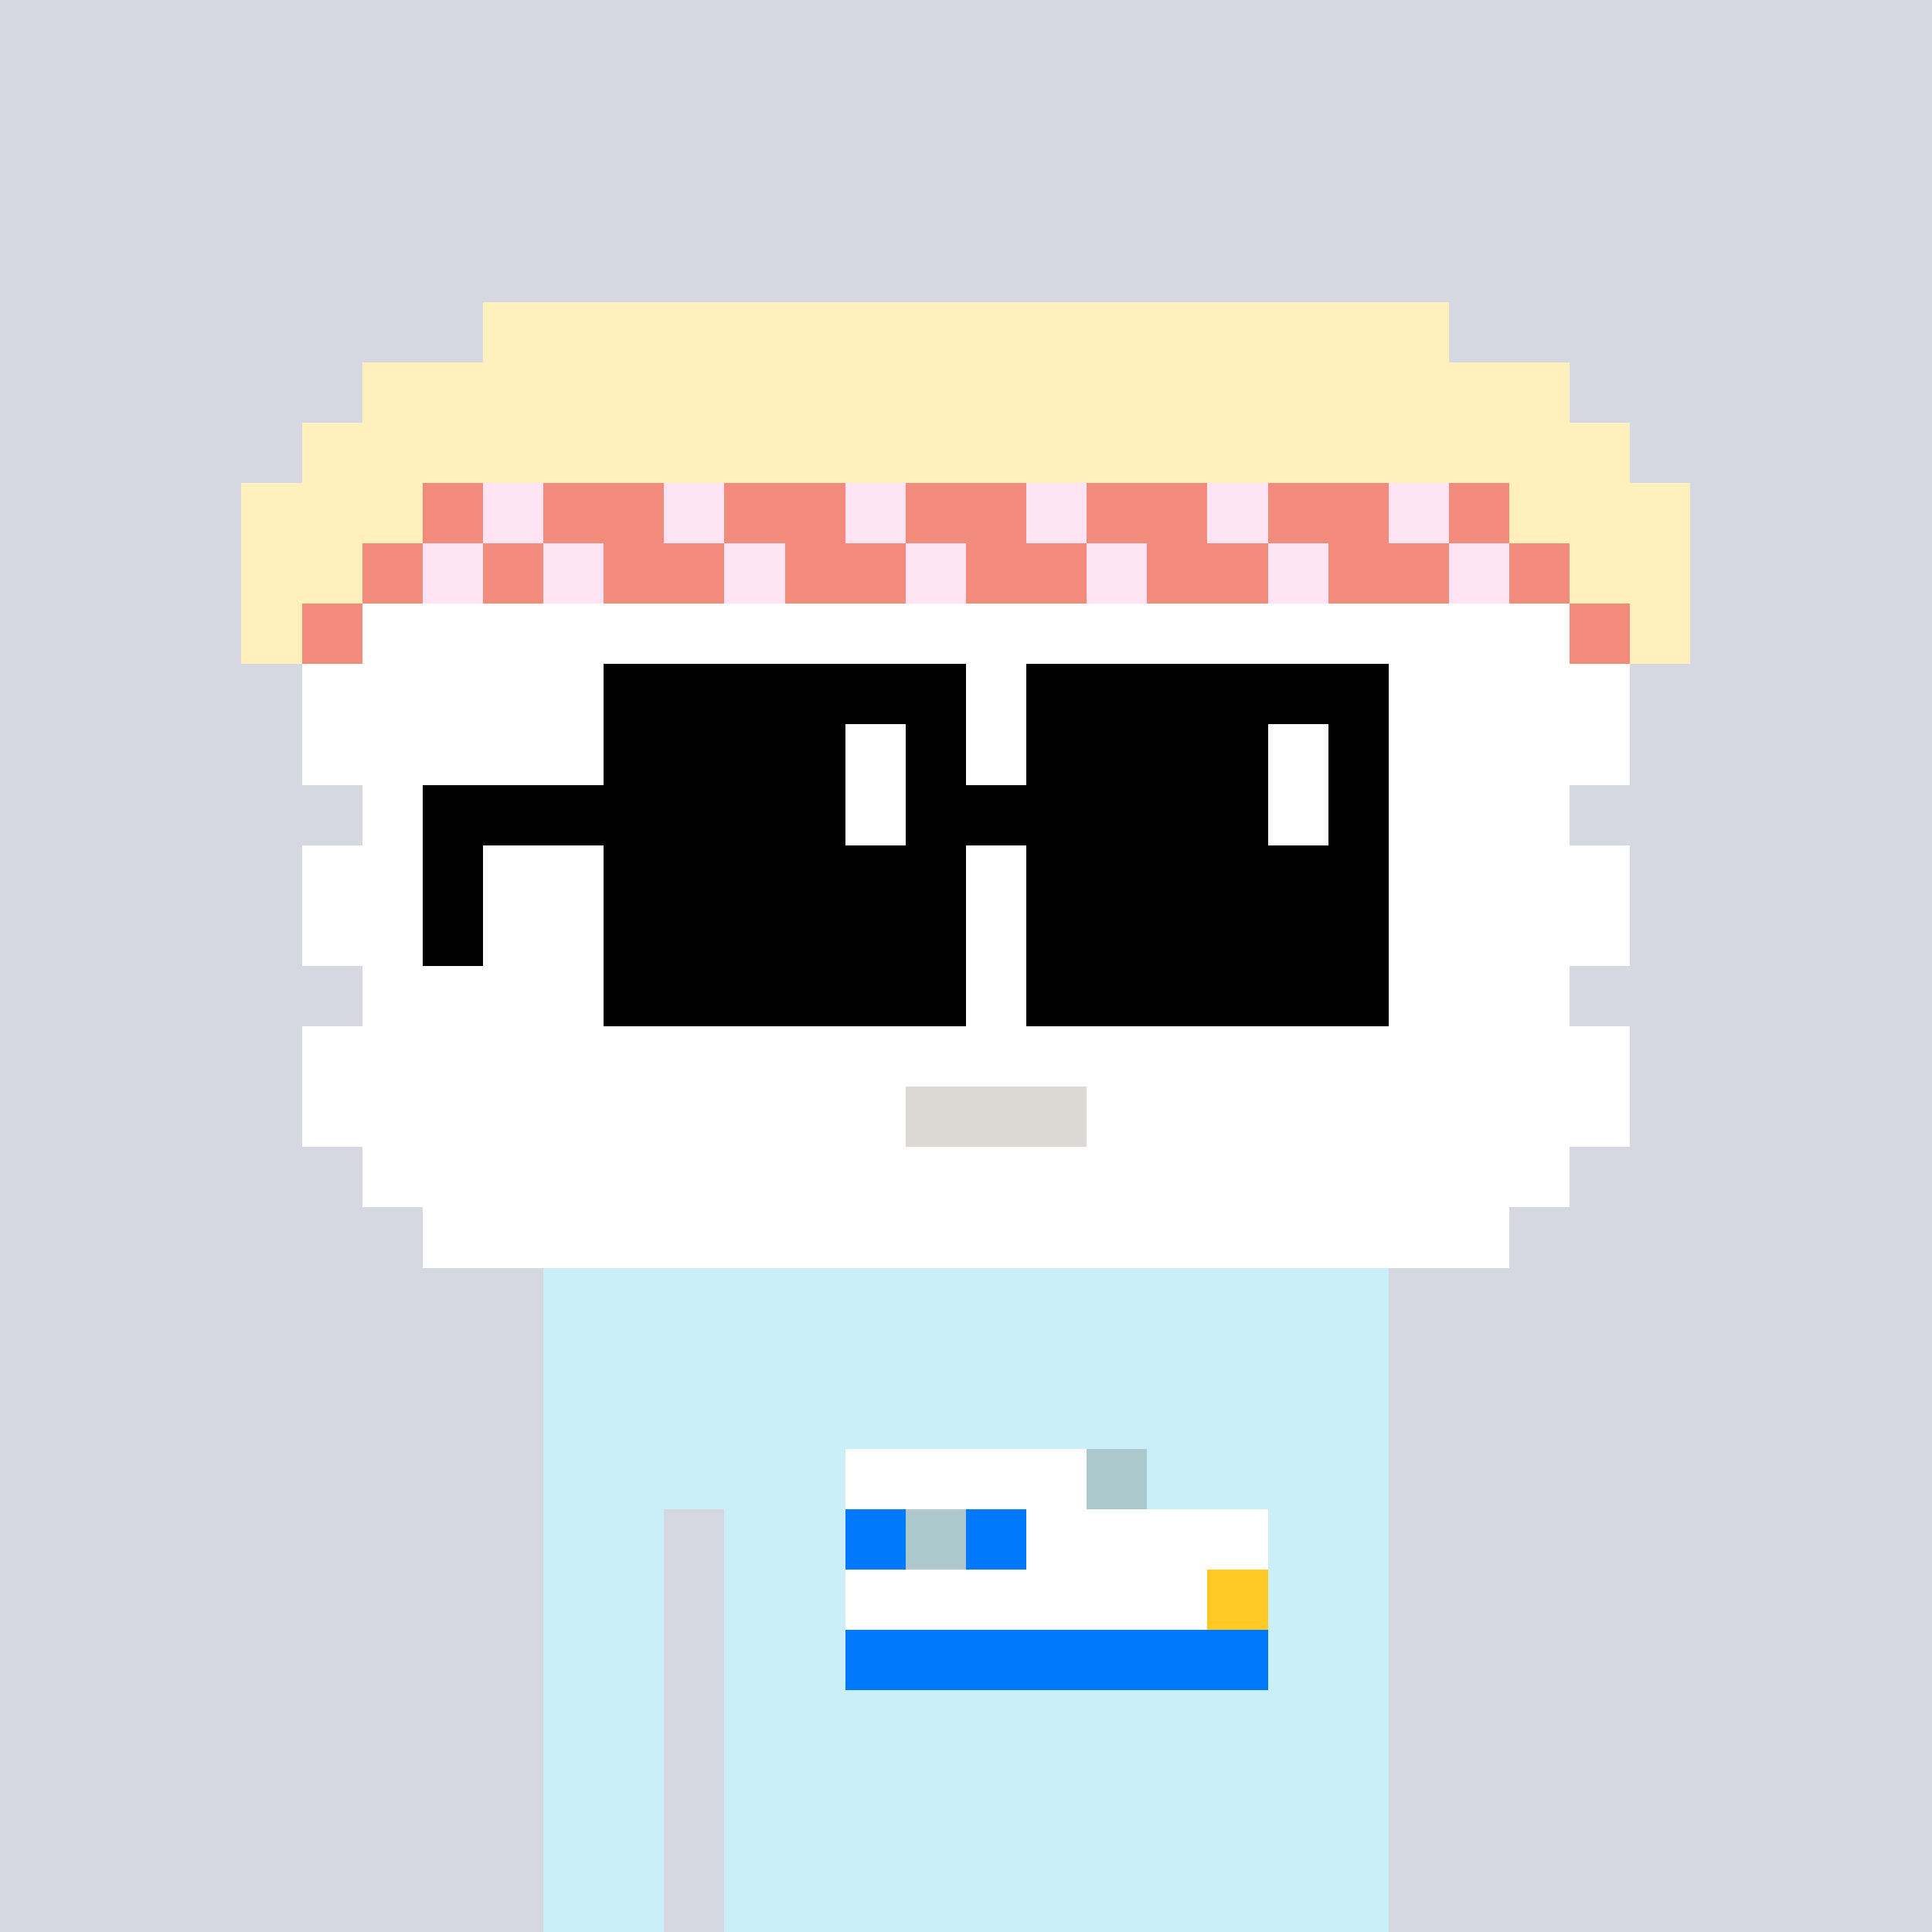 <svg width="320" height="320" viewBox="0 0 320 320" xmlns="http://www.w3.org/2000/svg" shape-rendering="crispEdges"><rect width="100%" height="100%" fill="#d5d7e1" /><rect width="140" height="10" x="90" y="210" fill="#caeff9" /><rect width="140" height="10" x="90" y="220" fill="#caeff9" /><rect width="140" height="10" x="90" y="230" fill="#caeff9" /><rect width="140" height="10" x="90" y="240" fill="#caeff9" /><rect width="20" height="10" x="90" y="250" fill="#caeff9" /><rect width="110" height="10" x="120" y="250" fill="#caeff9" /><rect width="20" height="10" x="90" y="260" fill="#caeff9" /><rect width="110" height="10" x="120" y="260" fill="#caeff9" /><rect width="20" height="10" x="90" y="270" fill="#caeff9" /><rect width="110" height="10" x="120" y="270" fill="#caeff9" /><rect width="20" height="10" x="90" y="280" fill="#caeff9" /><rect width="110" height="10" x="120" y="280" fill="#caeff9" /><rect width="20" height="10" x="90" y="290" fill="#caeff9" /><rect width="110" height="10" x="120" y="290" fill="#caeff9" /><rect width="20" height="10" x="90" y="300" fill="#caeff9" /><rect width="110" height="10" x="120" y="300" fill="#caeff9" /><rect width="20" height="10" x="90" y="310" fill="#caeff9" /><rect width="110" height="10" x="120" y="310" fill="#caeff9" /><rect width="40" height="10" x="140" y="240" fill="#ffffff" /><rect width="10" height="10" x="180" y="240" fill="#adc8cc" /><rect width="10" height="10" x="140" y="250" fill="#0079fc" /><rect width="10" height="10" x="150" y="250" fill="#adc8cc" /><rect width="10" height="10" x="160" y="250" fill="#0079fc" /><rect width="40" height="10" x="170" y="250" fill="#ffffff" /><rect width="60" height="10" x="140" y="260" fill="#ffffff" /><rect width="10" height="10" x="200" y="260" fill="#ffc925" /><rect width="70" height="10" x="140" y="270" fill="#0079fc" /><rect width="160" height="10" x="80" y="50" fill="#fff0be" /><rect width="200" height="10" x="60" y="60" fill="#fff0be" /><rect width="220" height="10" x="50" y="70" fill="#fff0be" /><rect width="30" height="10" x="40" y="80" fill="#fff0be" /><rect width="10" height="10" x="70" y="80" fill="#f38b7c" /><rect width="10" height="10" x="80" y="80" fill="#fee3f3" /><rect width="20" height="10" x="90" y="80" fill="#f38b7c" /><rect width="10" height="10" x="110" y="80" fill="#fee3f3" /><rect width="20" height="10" x="120" y="80" fill="#f38b7c" /><rect width="10" height="10" x="140" y="80" fill="#fee3f3" /><rect width="20" height="10" x="150" y="80" fill="#f38b7c" /><rect width="10" height="10" x="170" y="80" fill="#fee3f3" /><rect width="20" height="10" x="180" y="80" fill="#f38b7c" /><rect width="10" height="10" x="200" y="80" fill="#fee3f3" /><rect width="20" height="10" x="210" y="80" fill="#f38b7c" /><rect width="10" height="10" x="230" y="80" fill="#fee3f3" /><rect width="10" height="10" x="240" y="80" fill="#f38b7c" /><rect width="30" height="10" x="250" y="80" fill="#fff0be" /><rect width="20" height="10" x="40" y="90" fill="#fff0be" /><rect width="10" height="10" x="60" y="90" fill="#f38b7c" /><rect width="10" height="10" x="70" y="90" fill="#fee3f3" /><rect width="10" height="10" x="80" y="90" fill="#f38b7c" /><rect width="10" height="10" x="90" y="90" fill="#fee3f3" /><rect width="20" height="10" x="100" y="90" fill="#f38b7c" /><rect width="10" height="10" x="120" y="90" fill="#fee3f3" /><rect width="20" height="10" x="130" y="90" fill="#f38b7c" /><rect width="10" height="10" x="150" y="90" fill="#fee3f3" /><rect width="20" height="10" x="160" y="90" fill="#f38b7c" /><rect width="10" height="10" x="180" y="90" fill="#fee3f3" /><rect width="20" height="10" x="190" y="90" fill="#f38b7c" /><rect width="10" height="10" x="210" y="90" fill="#fee3f3" /><rect width="20" height="10" x="220" y="90" fill="#f38b7c" /><rect width="10" height="10" x="240" y="90" fill="#fee3f3" /><rect width="10" height="10" x="250" y="90" fill="#f38b7c" /><rect width="20" height="10" x="260" y="90" fill="#fff0be" /><rect width="10" height="10" x="40" y="100" fill="#fff0be" /><rect width="10" height="10" x="50" y="100" fill="#f38b7c" /><rect width="200" height="10" x="60" y="100" fill="#ffffff" /><rect width="10" height="10" x="260" y="100" fill="#f38b7c" /><rect width="10" height="10" x="270" y="100" fill="#fff0be" /><rect width="220" height="10" x="50" y="110" fill="#ffffff" /><rect width="220" height="10" x="50" y="120" fill="#ffffff" /><rect width="200" height="10" x="60" y="130" fill="#ffffff" /><rect width="220" height="10" x="50" y="140" fill="#ffffff" /><rect width="220" height="10" x="50" y="150" fill="#ffffff" /><rect width="200" height="10" x="60" y="160" fill="#ffffff" /><rect width="220" height="10" x="50" y="170" fill="#ffffff" /><rect width="100" height="10" x="50" y="180" fill="#ffffff" /><rect width="30" height="10" x="150" y="180" fill="#dcd8d3" /><rect width="90" height="10" x="180" y="180" fill="#ffffff" /><rect width="200" height="10" x="60" y="190" fill="#ffffff" /><rect width="180" height="10" x="70" y="200" fill="#ffffff" /><rect width="60" height="10" x="100" y="110" fill="#000000" /><rect width="60" height="10" x="170" y="110" fill="#000000" /><rect width="40" height="10" x="100" y="120" fill="#000000" /><rect width="10" height="10" x="140" y="120" fill="#ffffff" /><rect width="10" height="10" x="150" y="120" fill="#000000" /><rect width="40" height="10" x="170" y="120" fill="#000000" /><rect width="10" height="10" x="210" y="120" fill="#ffffff" /><rect width="10" height="10" x="220" y="120" fill="#000000" /><rect width="70" height="10" x="70" y="130" fill="#000000" /><rect width="10" height="10" x="140" y="130" fill="#ffffff" /><rect width="60" height="10" x="150" y="130" fill="#000000" /><rect width="10" height="10" x="210" y="130" fill="#ffffff" /><rect width="10" height="10" x="220" y="130" fill="#000000" /><rect width="10" height="10" x="70" y="140" fill="#000000" /><rect width="60" height="10" x="100" y="140" fill="#000000" /><rect width="60" height="10" x="170" y="140" fill="#000000" /><rect width="10" height="10" x="70" y="150" fill="#000000" /><rect width="60" height="10" x="100" y="150" fill="#000000" /><rect width="60" height="10" x="170" y="150" fill="#000000" /><rect width="60" height="10" x="100" y="160" fill="#000000" /><rect width="60" height="10" x="170" y="160" fill="#000000" /></svg>